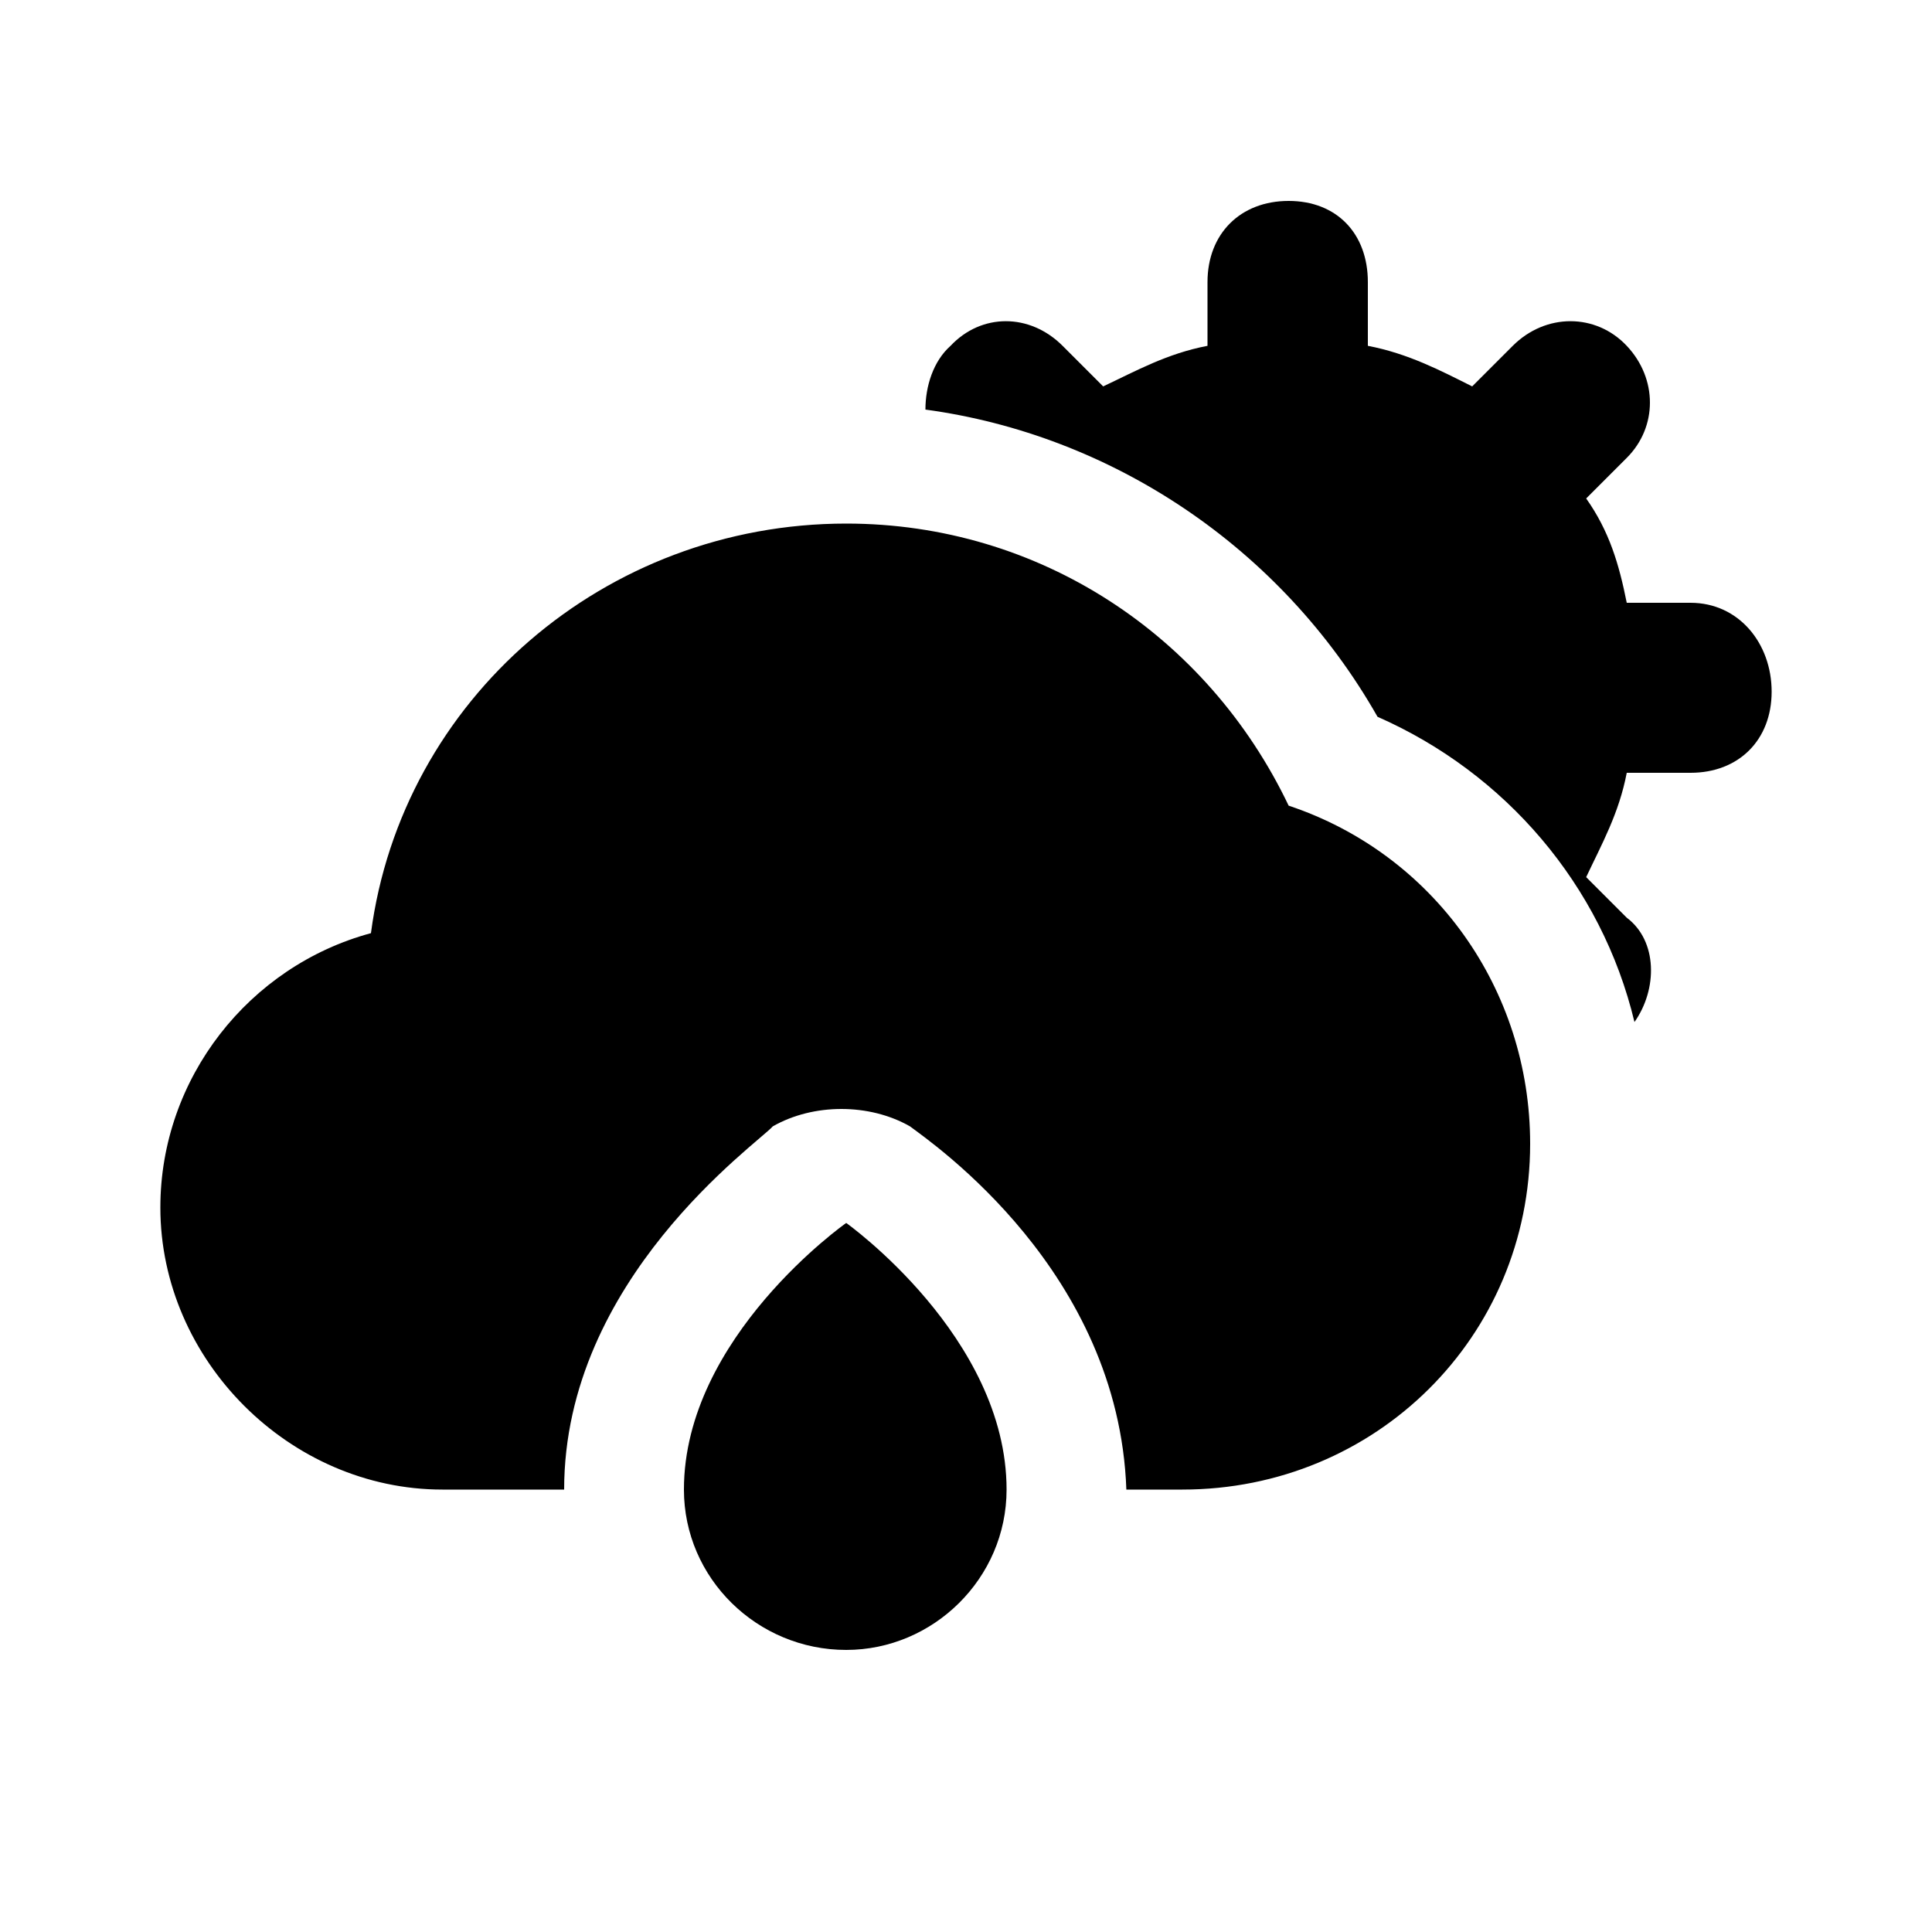 <svg xmlns="http://www.w3.org/2000/svg" width="24" height="24" viewBox="0 0 24 24">
    <path d="M10.512 15.192c0 0-2.016 1.416-2.016 3.312 0 1.104 0.912 1.992 2.016 1.992 1.080 0 1.992-0.888 1.992-1.992 0-1.896-1.992-3.312-1.992-3.312zM21 7.488h-0.792c-0.096-0.48-0.216-0.888-0.504-1.296l0.504-0.504c0.384-0.384 0.384-0.984 0-1.392s-1.008-0.408-1.416 0l-0.504 0.504c-0.384-0.192-0.792-0.408-1.296-0.504v-0.792c0-0.6-0.384-1.008-0.984-1.008s-1.008 0.408-1.008 1.008v0.792c-0.504 0.096-0.888 0.312-1.296 0.504l-0.504-0.504c-0.408-0.408-1.008-0.408-1.392 0-0.216 0.192-0.312 0.504-0.312 0.792 2.304 0.312 4.416 1.704 5.616 3.816 1.584 0.696 2.784 2.088 3.192 3.792 0.288-0.408 0.288-1.008-0.096-1.296l-0.504-0.504c0.192-0.408 0.408-0.792 0.504-1.296h0.792c0.6 0 1.008-0.408 1.008-1.008s-0.408-1.104-1.008-1.104zM16.008 10.008c-1.008-2.112-3.096-3.504-5.496-3.504-3 0-5.52 2.184-5.904 5.088-1.512 0.408-2.616 1.8-2.616 3.408 0 1.896 1.608 3.504 3.504 3.504h1.512c0-2.616 2.4-4.296 2.592-4.512 0.504-0.288 1.2-0.288 1.704 0 0.288 0.216 2.592 1.8 2.688 4.512h0.696c2.4 0 4.32-1.896 4.32-4.296 0-1.92-1.2-3.6-3-4.2z"></path>
</svg>
